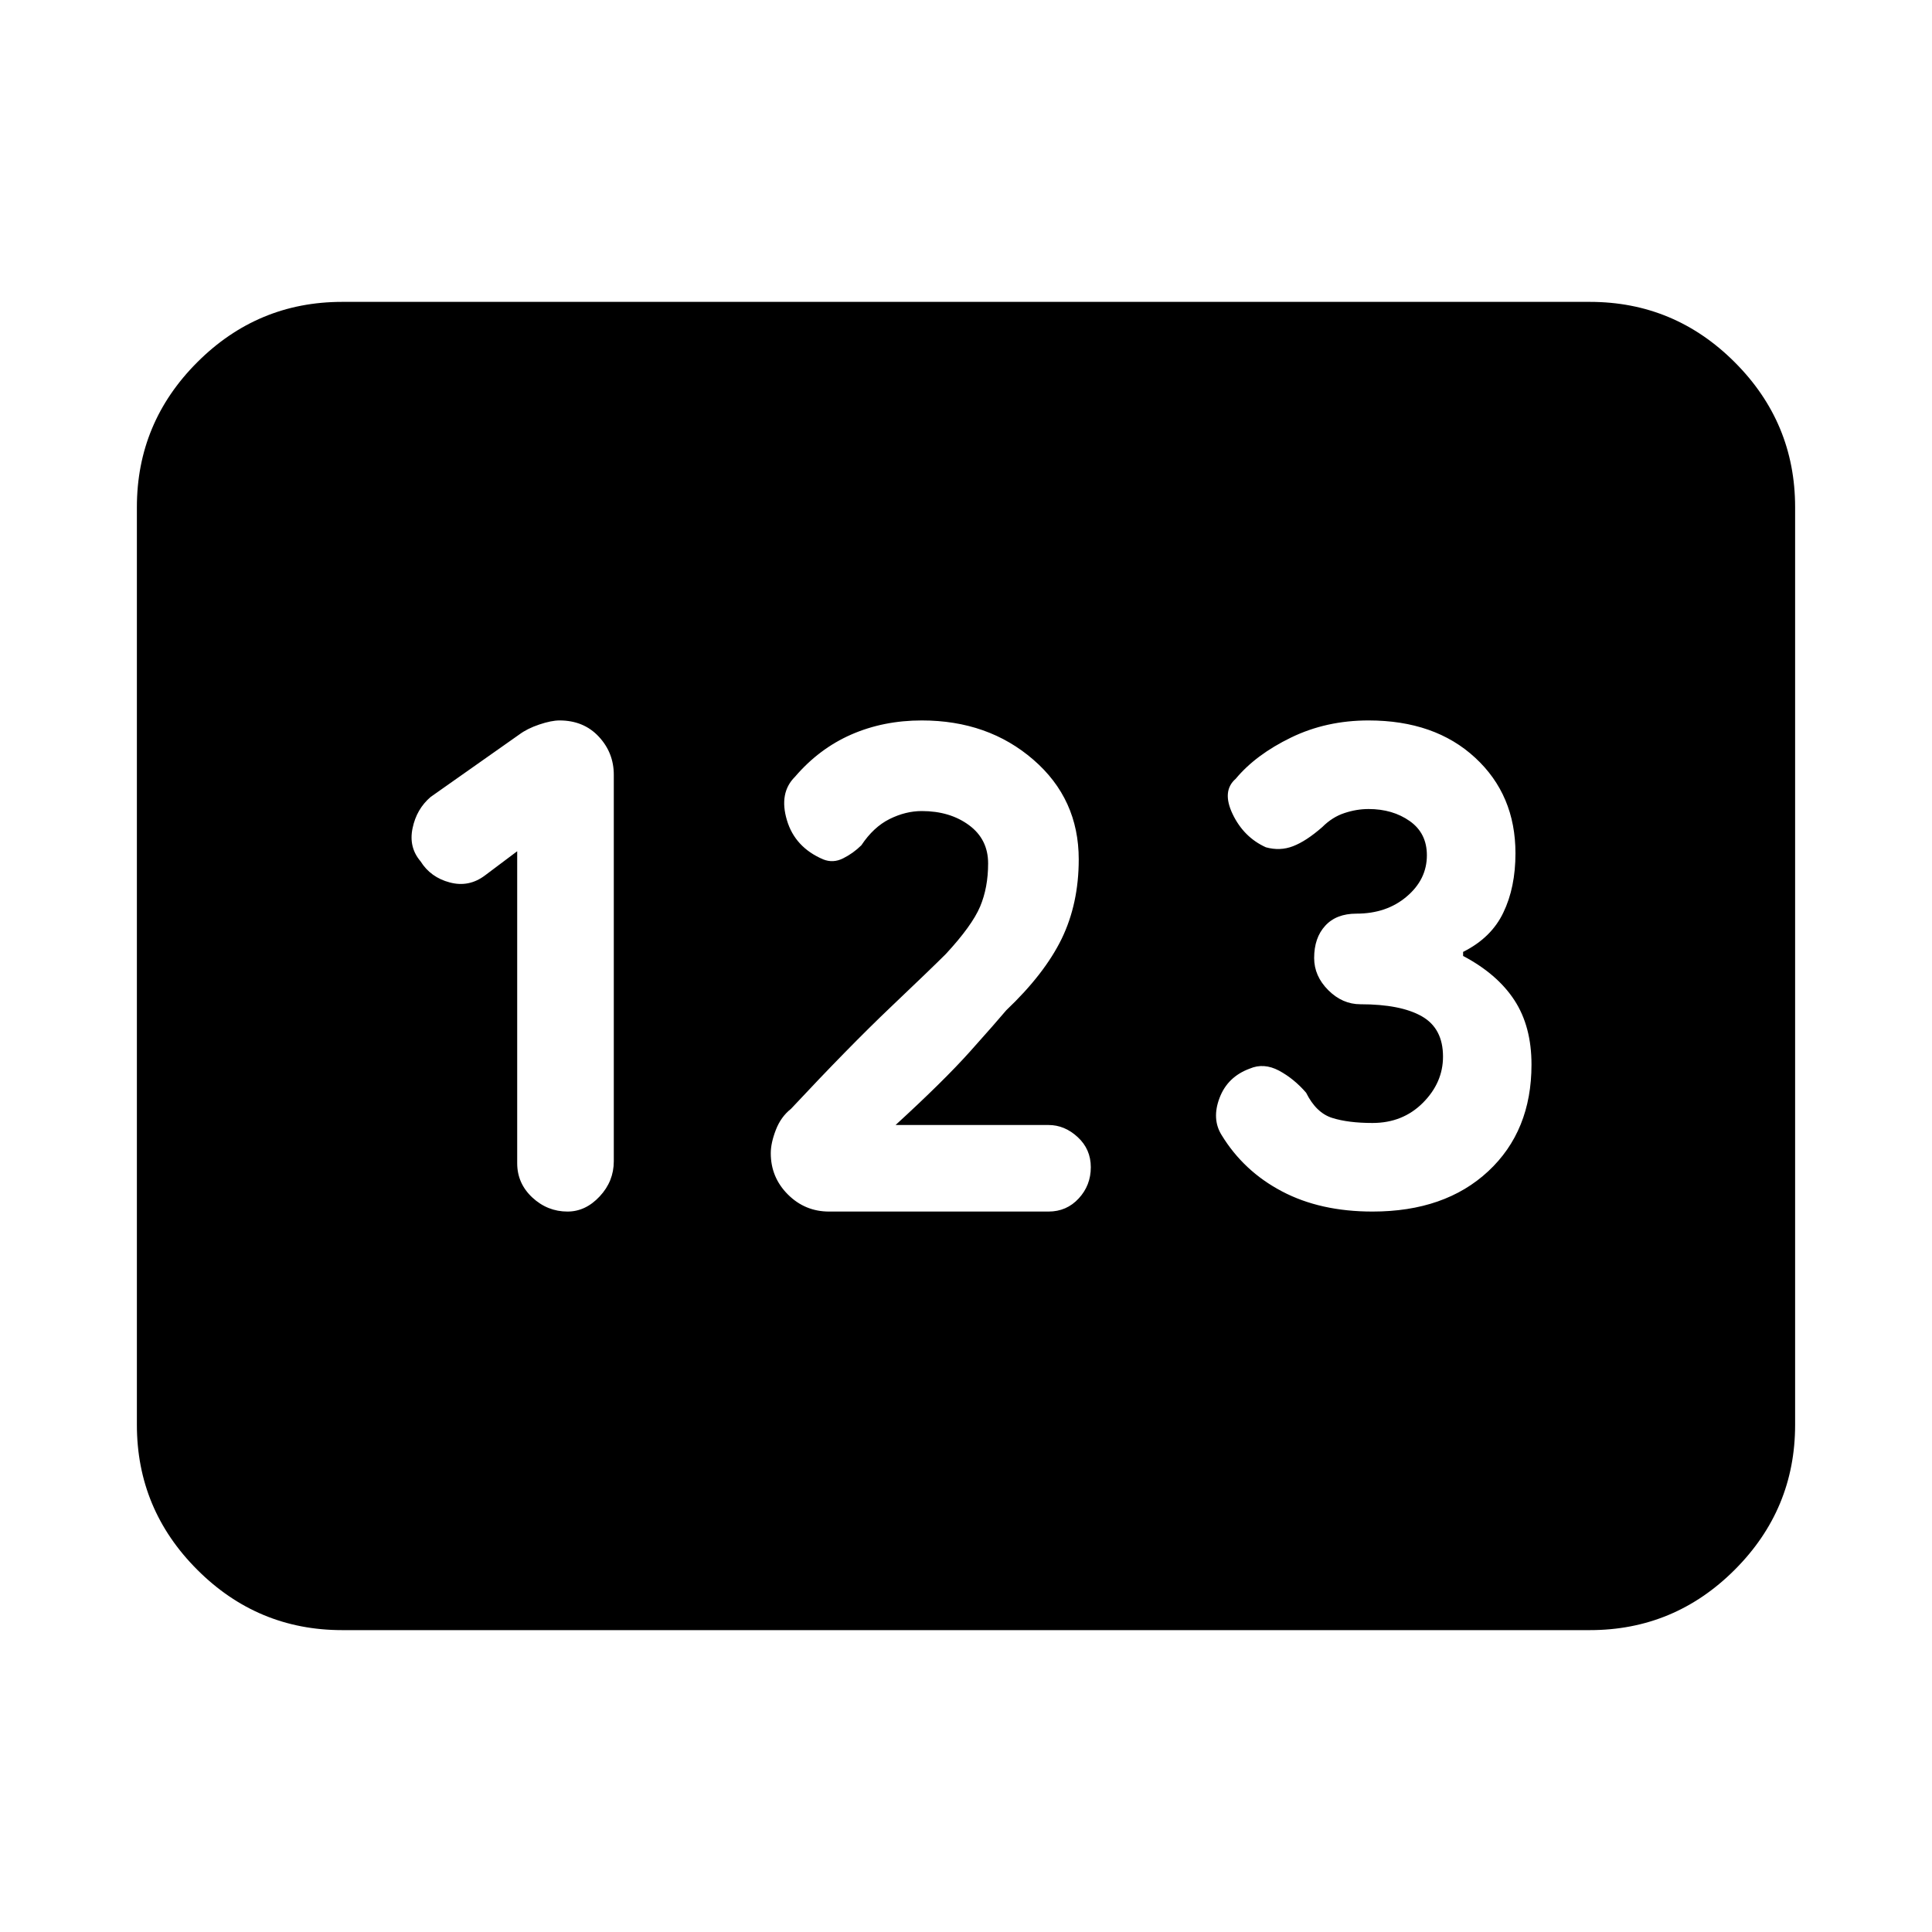 <svg xmlns="http://www.w3.org/2000/svg" height="20" width="20"><path d="M3.542 16.875Q2.667 16.875 2.042 16.25Q1.417 15.625 1.417 14.75V5.25Q1.417 4.375 2.042 3.75Q2.667 3.125 3.542 3.125H16.458Q17.333 3.125 17.958 3.75Q18.583 4.375 18.583 5.25V14.75Q18.583 15.625 17.958 16.25Q17.333 16.875 16.458 16.875ZM5.875 12.542Q6.062 12.542 6.208 12.385Q6.354 12.229 6.354 12.021V8.021Q6.354 7.792 6.198 7.625Q6.042 7.458 5.792 7.458Q5.708 7.458 5.583 7.5Q5.458 7.542 5.375 7.604L4.458 8.25Q4.312 8.375 4.271 8.573Q4.229 8.771 4.354 8.917Q4.458 9.083 4.656 9.135Q4.854 9.188 5.021 9.062L5.354 8.812V12.042Q5.354 12.25 5.51 12.396Q5.667 12.542 5.875 12.542ZM8.583 12.542H10.854Q11.042 12.542 11.167 12.406Q11.292 12.271 11.292 12.083Q11.292 11.896 11.156 11.771Q11.021 11.646 10.854 11.646H9.333H9.271Q9.771 11.188 10.042 10.885Q10.312 10.583 10.417 10.458Q10.812 10.083 10.99 9.719Q11.167 9.354 11.167 8.896Q11.167 8.271 10.698 7.865Q10.229 7.458 9.542 7.458Q9.146 7.458 8.812 7.604Q8.479 7.75 8.229 8.042Q8.062 8.208 8.146 8.49Q8.229 8.771 8.521 8.896Q8.625 8.938 8.729 8.885Q8.833 8.833 8.917 8.75Q9.042 8.562 9.208 8.479Q9.375 8.396 9.542 8.396Q9.833 8.396 10.031 8.542Q10.229 8.688 10.229 8.938Q10.229 9.188 10.146 9.385Q10.062 9.583 9.792 9.875Q9.646 10.021 9.219 10.427Q8.792 10.833 8.188 11.479Q8.083 11.562 8.031 11.698Q7.979 11.833 7.979 11.938Q7.979 12.188 8.156 12.365Q8.333 12.542 8.583 12.542ZM14.208 12.542Q14.958 12.542 15.406 12.125Q15.854 11.708 15.854 11.021Q15.854 10.625 15.677 10.354Q15.5 10.083 15.146 9.896V9.854Q15.438 9.708 15.562 9.448Q15.688 9.188 15.688 8.833Q15.688 8.229 15.271 7.844Q14.854 7.458 14.167 7.458Q13.729 7.458 13.365 7.635Q13 7.812 12.792 8.062Q12.646 8.188 12.76 8.427Q12.875 8.667 13.104 8.771Q13.25 8.812 13.385 8.76Q13.521 8.708 13.688 8.562Q13.792 8.458 13.917 8.417Q14.042 8.375 14.167 8.375Q14.417 8.375 14.594 8.5Q14.771 8.625 14.771 8.854Q14.771 9.104 14.562 9.281Q14.354 9.458 14.042 9.458Q13.833 9.458 13.719 9.583Q13.604 9.708 13.604 9.917Q13.604 10.104 13.75 10.25Q13.896 10.396 14.083 10.396Q14.5 10.396 14.719 10.521Q14.938 10.646 14.938 10.938Q14.938 11.208 14.729 11.417Q14.521 11.625 14.208 11.625Q13.958 11.625 13.792 11.573Q13.625 11.521 13.521 11.312Q13.396 11.167 13.24 11.083Q13.083 11 12.938 11.062Q12.708 11.146 12.625 11.365Q12.542 11.583 12.646 11.75Q12.875 12.125 13.271 12.333Q13.667 12.542 14.208 12.542ZM3.667 14.875H16.333Q16.438 14.875 16.51 14.802Q16.583 14.729 16.583 14.625V5.375Q16.583 5.271 16.51 5.198Q16.438 5.125 16.333 5.125H3.667Q3.562 5.125 3.49 5.198Q3.417 5.271 3.417 5.375V14.625Q3.417 14.729 3.49 14.802Q3.562 14.875 3.667 14.875ZM3.667 14.875Q3.562 14.875 3.49 14.802Q3.417 14.729 3.417 14.625V5.375Q3.417 5.271 3.49 5.198Q3.562 5.125 3.667 5.125H16.333Q16.438 5.125 16.51 5.198Q16.583 5.271 16.583 5.375V14.625Q16.583 14.729 16.51 14.802Q16.438 14.875 16.333 14.875Z"/></svg>